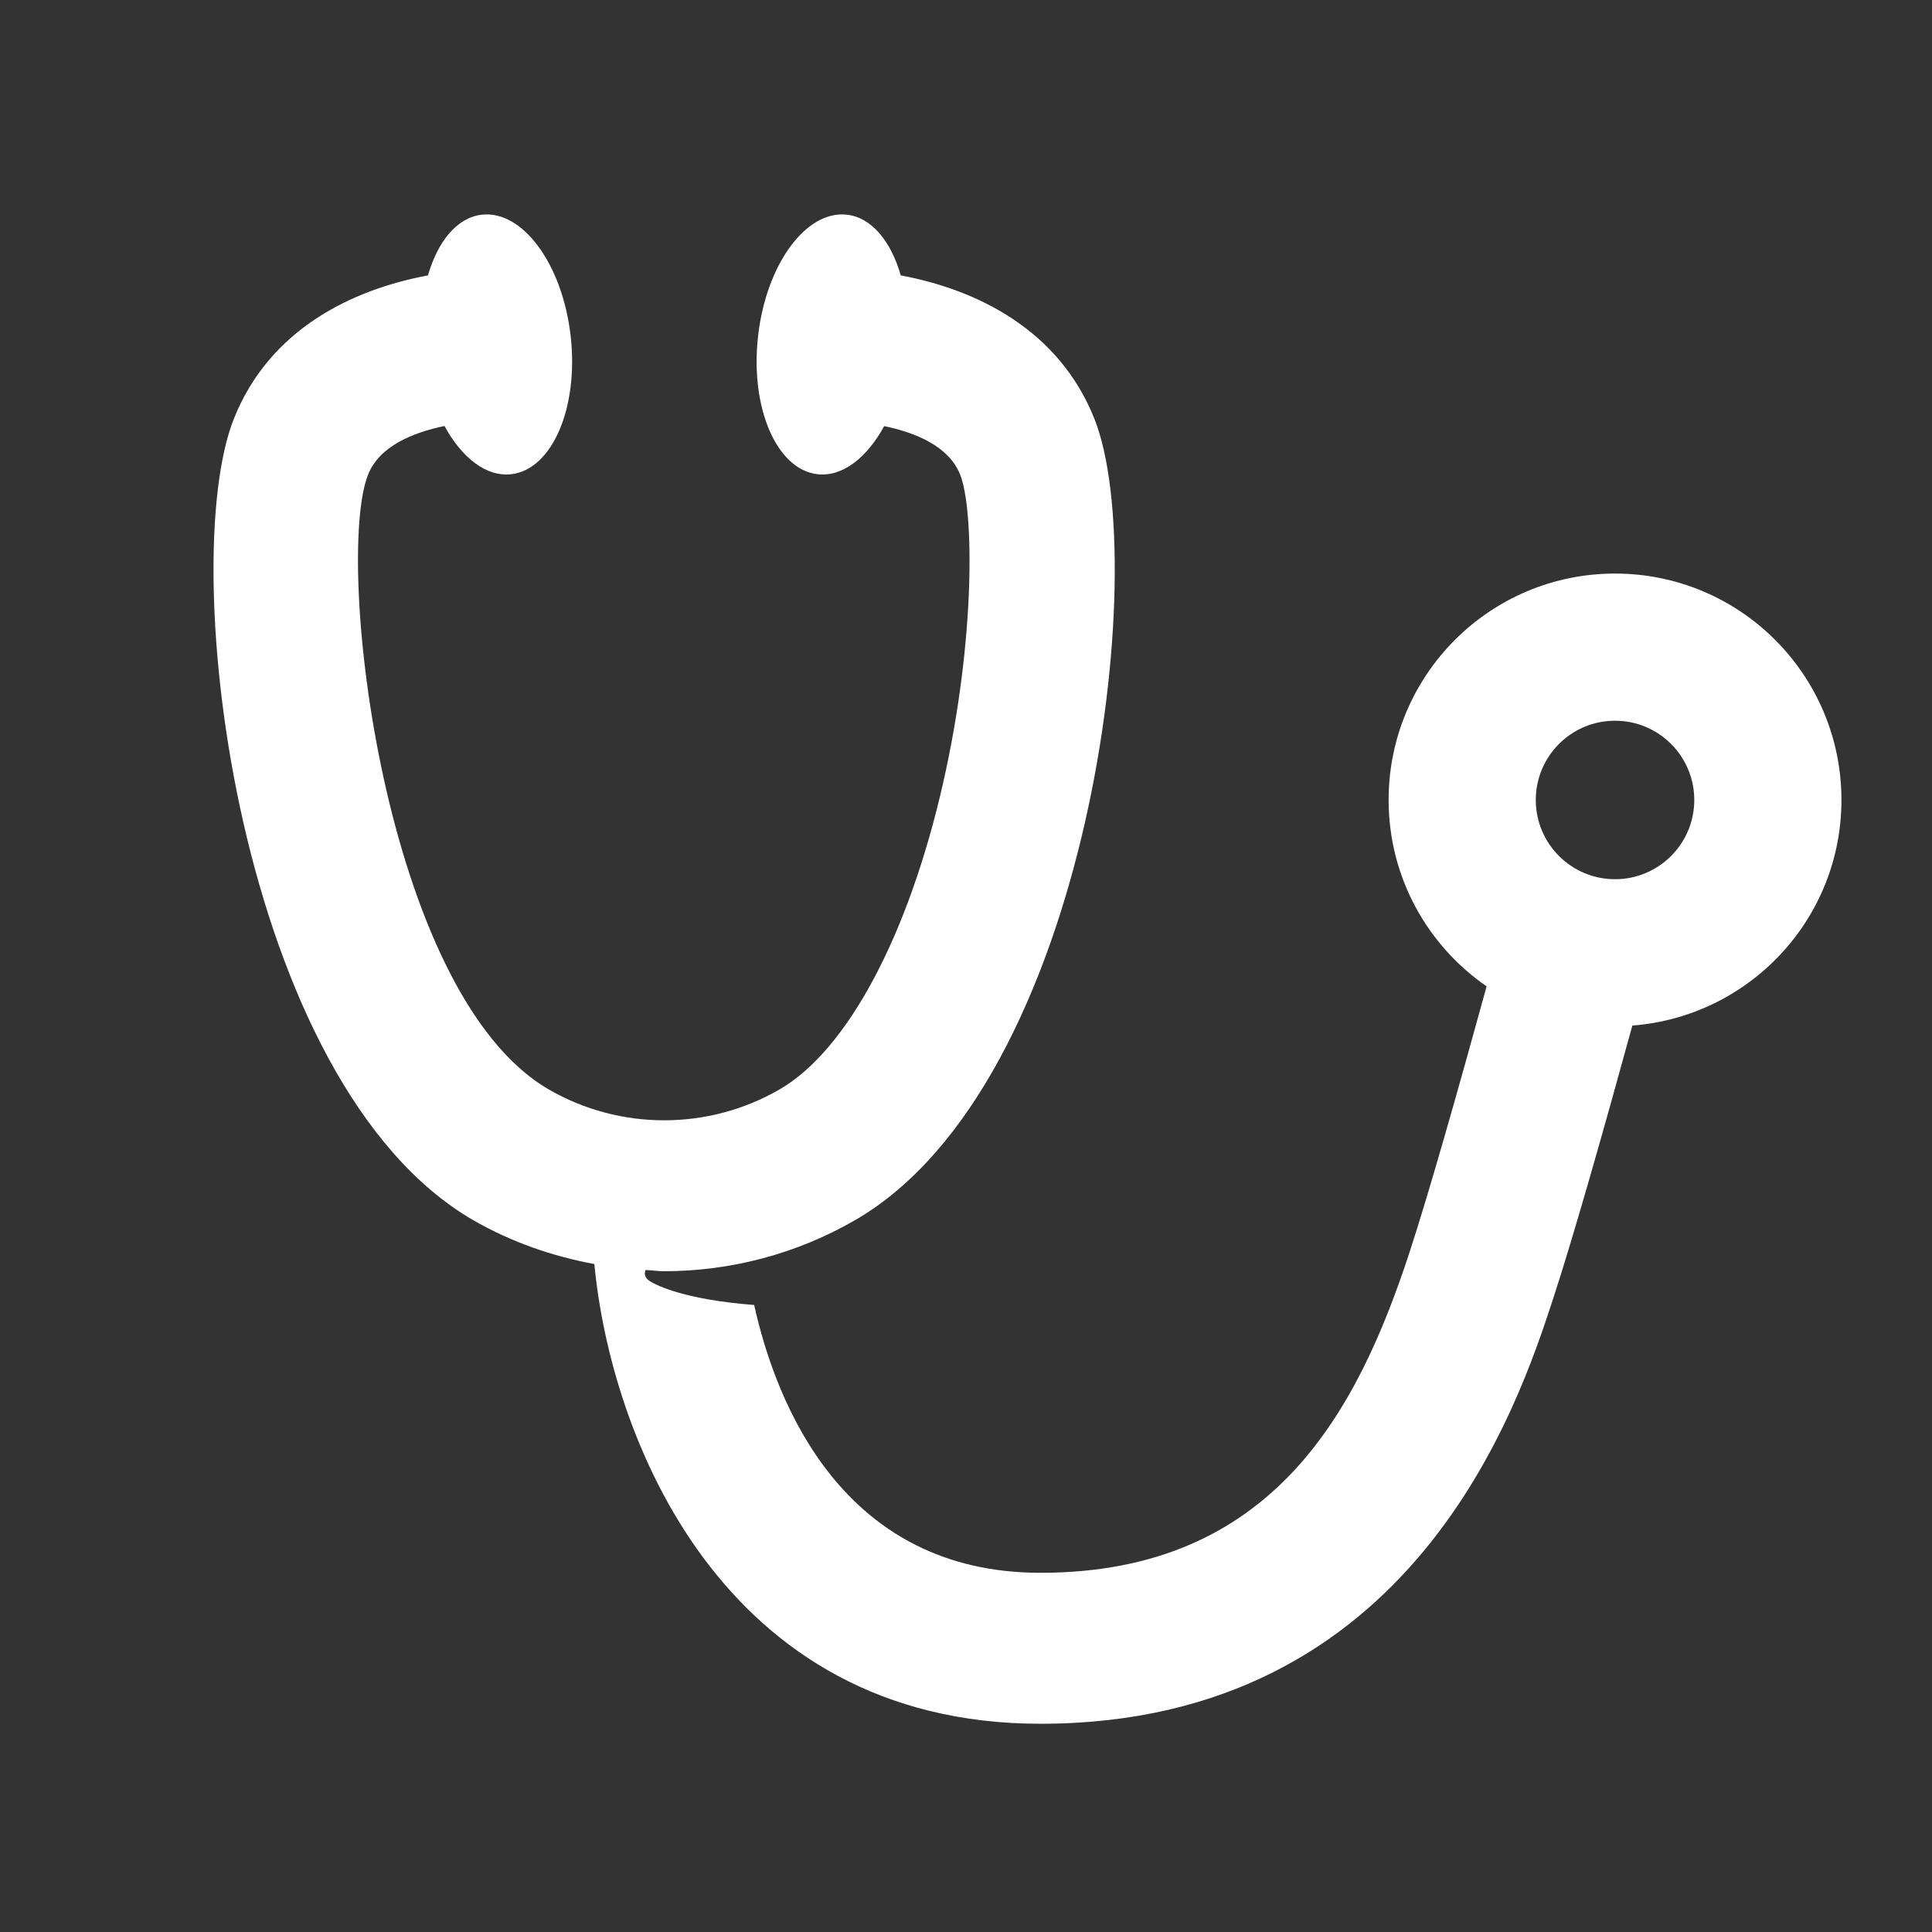 <?xml version="1.0" encoding="utf-8"?>
<!-- Generator: Adobe Illustrator 17.1.0, SVG Export Plug-In . SVG Version: 6.00 Build 0)  -->
<svg version="1.2" baseProfile="tiny" xmlns="http://www.w3.org/2000/svg" xmlns:xlink="http://www.w3.org/1999/xlink" x="0px"
	 y="0px" width="64px" height="64px" viewBox="0 0 64 64" xml:space="preserve">
<rect x="0" y="0" width="64" height="64" fill="#333333" stroke="none"/>
<g id="_x36_4px_Boxes">
	<rect fill="none" width="64" height="64"/>
</g>
<g id="Icon">
	<path fill="#fff" d="M61,26.5c0-4.142-3.358-7.5-7.5-7.5S46,22.358,46,26.5c0,2.562,1.286,4.821,3.246,6.174
		c-0.892,3.247-1.908,6.843-2.555,8.814c-1.721,5.248-4.519,10.613-12.224,10.613c-6.547,0-8.754-5.594-9.485-8.872
		c-2.301-0.177-3.217-0.648-3.43-0.773c-0.24-0.141-0.196-0.306-0.168-0.385c0.205,0.01,0.41,0.04,0.616,0.04
		c2.189-0.001,4.379-0.565,6.332-1.696c7.791-4.511,9.842-21.7,7.924-26.535c-1.18-2.976-3.917-4.29-6.417-4.757
		c-0.324-1.128-0.964-1.918-1.783-2.011c-1.357-0.154-2.675,1.646-2.944,4.02c-0.269,2.374,0.613,4.423,1.969,4.577
		c0.828,0.094,1.639-0.546,2.208-1.594c1.043,0.216,2.144,0.667,2.518,1.608c0.456,1.148,0.517,5.446-0.565,10.213
		c-1.147,5.058-3.173,8.852-5.415,10.151c-2.361,1.366-5.293,1.366-7.652,0c-5.479-3.172-7.103-17.539-5.982-20.364
		c0.374-0.944,1.485-1.395,2.532-1.611c0.57,1.05,1.381,1.691,2.21,1.597c1.357-0.154,2.238-2.203,1.969-4.577
		c-0.269-2.374-1.587-4.174-2.944-4.02c-0.819,0.093-1.459,0.883-1.783,2.011c-2.503,0.465-5.25,1.776-6.433,4.757
		c-1.917,4.835,0.136,22.024,7.925,26.535c1.262,0.73,2.626,1.199,4.02,1.458
		c0.531,5.629,4.16,15.229,14.777,15.229c12.365,0,15.835-10.578,16.975-14.054
		c0.683-2.08,1.725-5.768,2.633-9.075C57.947,33.676,61,30.448,61,26.5z M53.5,29.125c-1.45,0-2.625-1.175-2.625-2.625
		c0-1.45,1.175-2.625,2.625-2.625s2.625,1.175,2.625,2.625C56.125,27.95,54.95,29.125,53.5,29.125z"/>
</g>
</svg>
